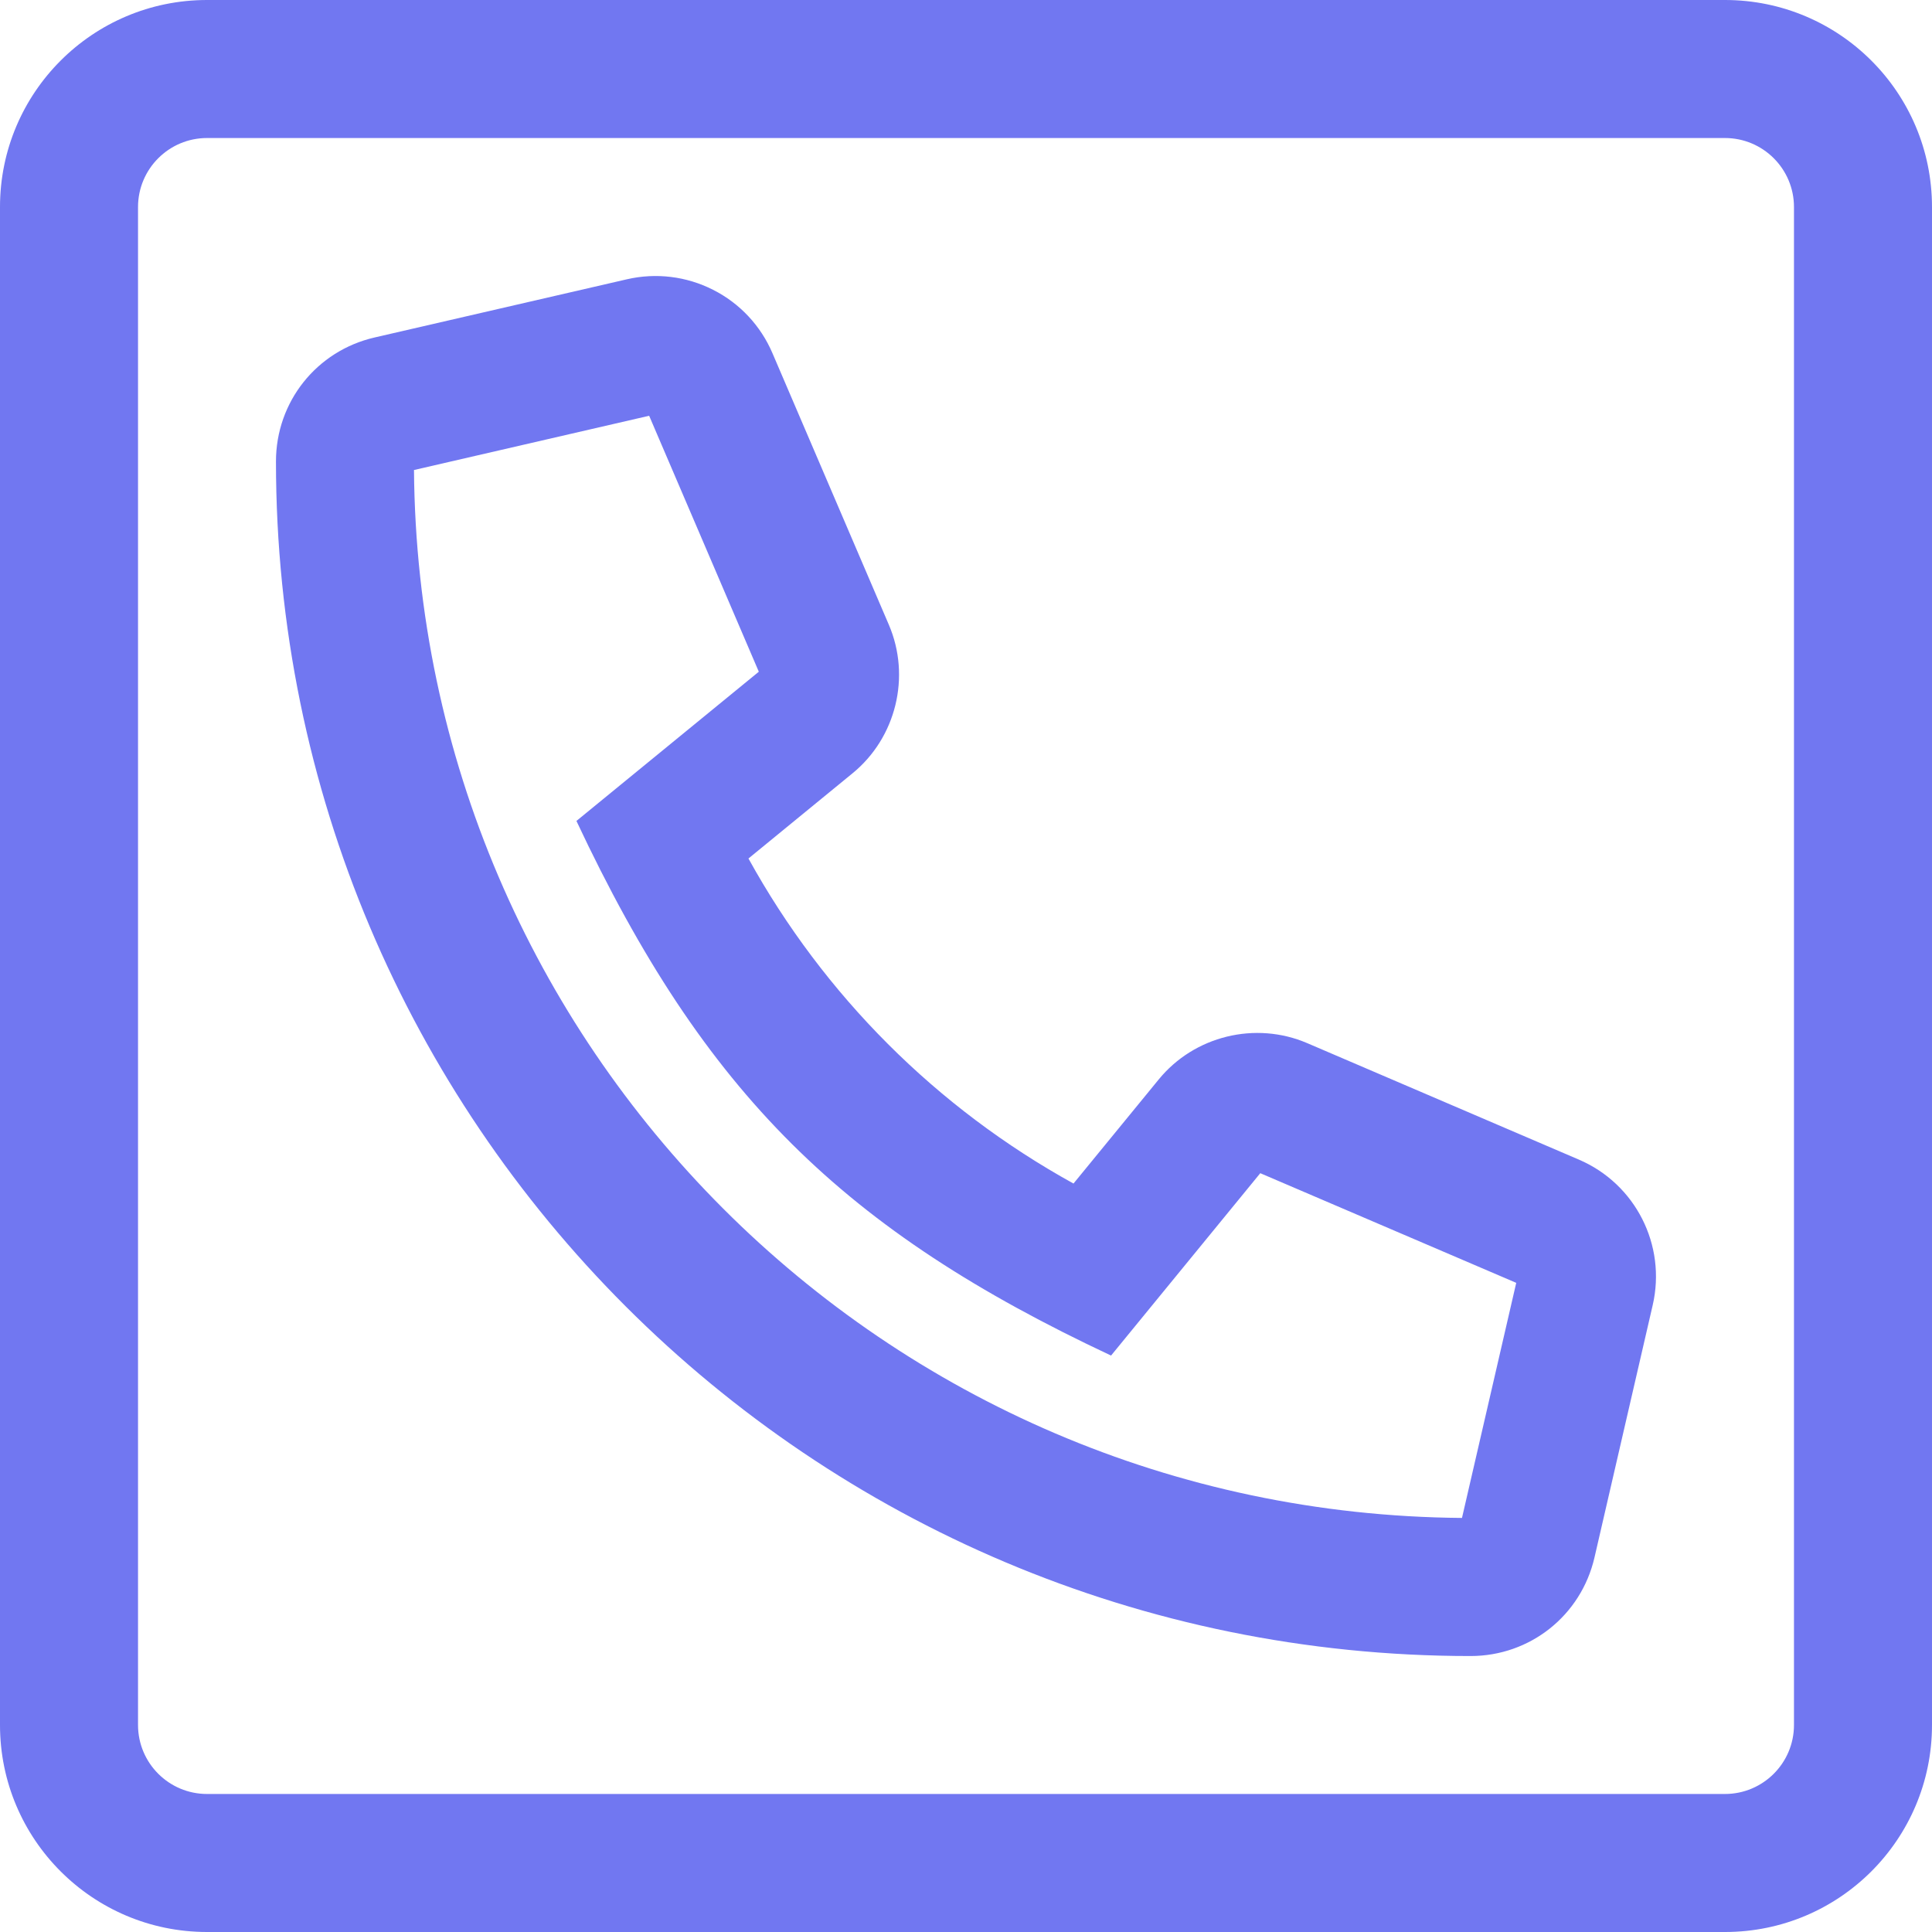 <svg width="25" height="25" viewBox="0 0 25 25" fill="none" xmlns="http://www.w3.org/2000/svg">
<path d="M2.679 0H22.321C23.801 0 25 1.199 25 2.679V22.321C25 23.801 23.801 25 22.321 25H2.679C1.199 25 0 23.801 0 22.321V2.679C0 1.199 1.199 0 2.679 0ZM1.786 22.321C1.786 22.814 2.186 23.214 2.679 23.214H22.321C22.814 23.214 23.214 22.814 23.214 22.321V2.679C23.214 2.186 22.814 1.786 22.321 1.786H2.679C2.186 1.786 1.786 2.186 1.786 2.679V22.321ZM4.847 4.367L8.112 3.614C8.488 3.527 8.883 3.575 9.227 3.75C9.572 3.924 9.843 4.214 9.995 4.569L11.502 8.085C11.789 8.755 11.596 9.546 11.031 10.007L9.685 11.109C10.662 12.88 12.12 14.338 13.891 15.315L14.993 13.969C15.454 13.404 16.245 13.211 16.915 13.498L20.43 15.005C21.163 15.319 21.565 16.111 21.386 16.888L20.633 20.152C20.46 20.904 19.8 21.429 19.029 21.429C10.489 21.429 3.571 14.519 3.571 5.971C3.571 5.2 4.096 4.54 4.847 4.367ZM18.918 19.642L19.62 16.6L16.308 15.181L14.377 17.541C10.924 15.92 9.122 14.165 7.459 10.623L9.819 8.692L8.4 5.38L5.357 6.082C5.416 13.543 11.443 19.583 18.918 19.642Z" fill="#7177F1"/>
</svg>
